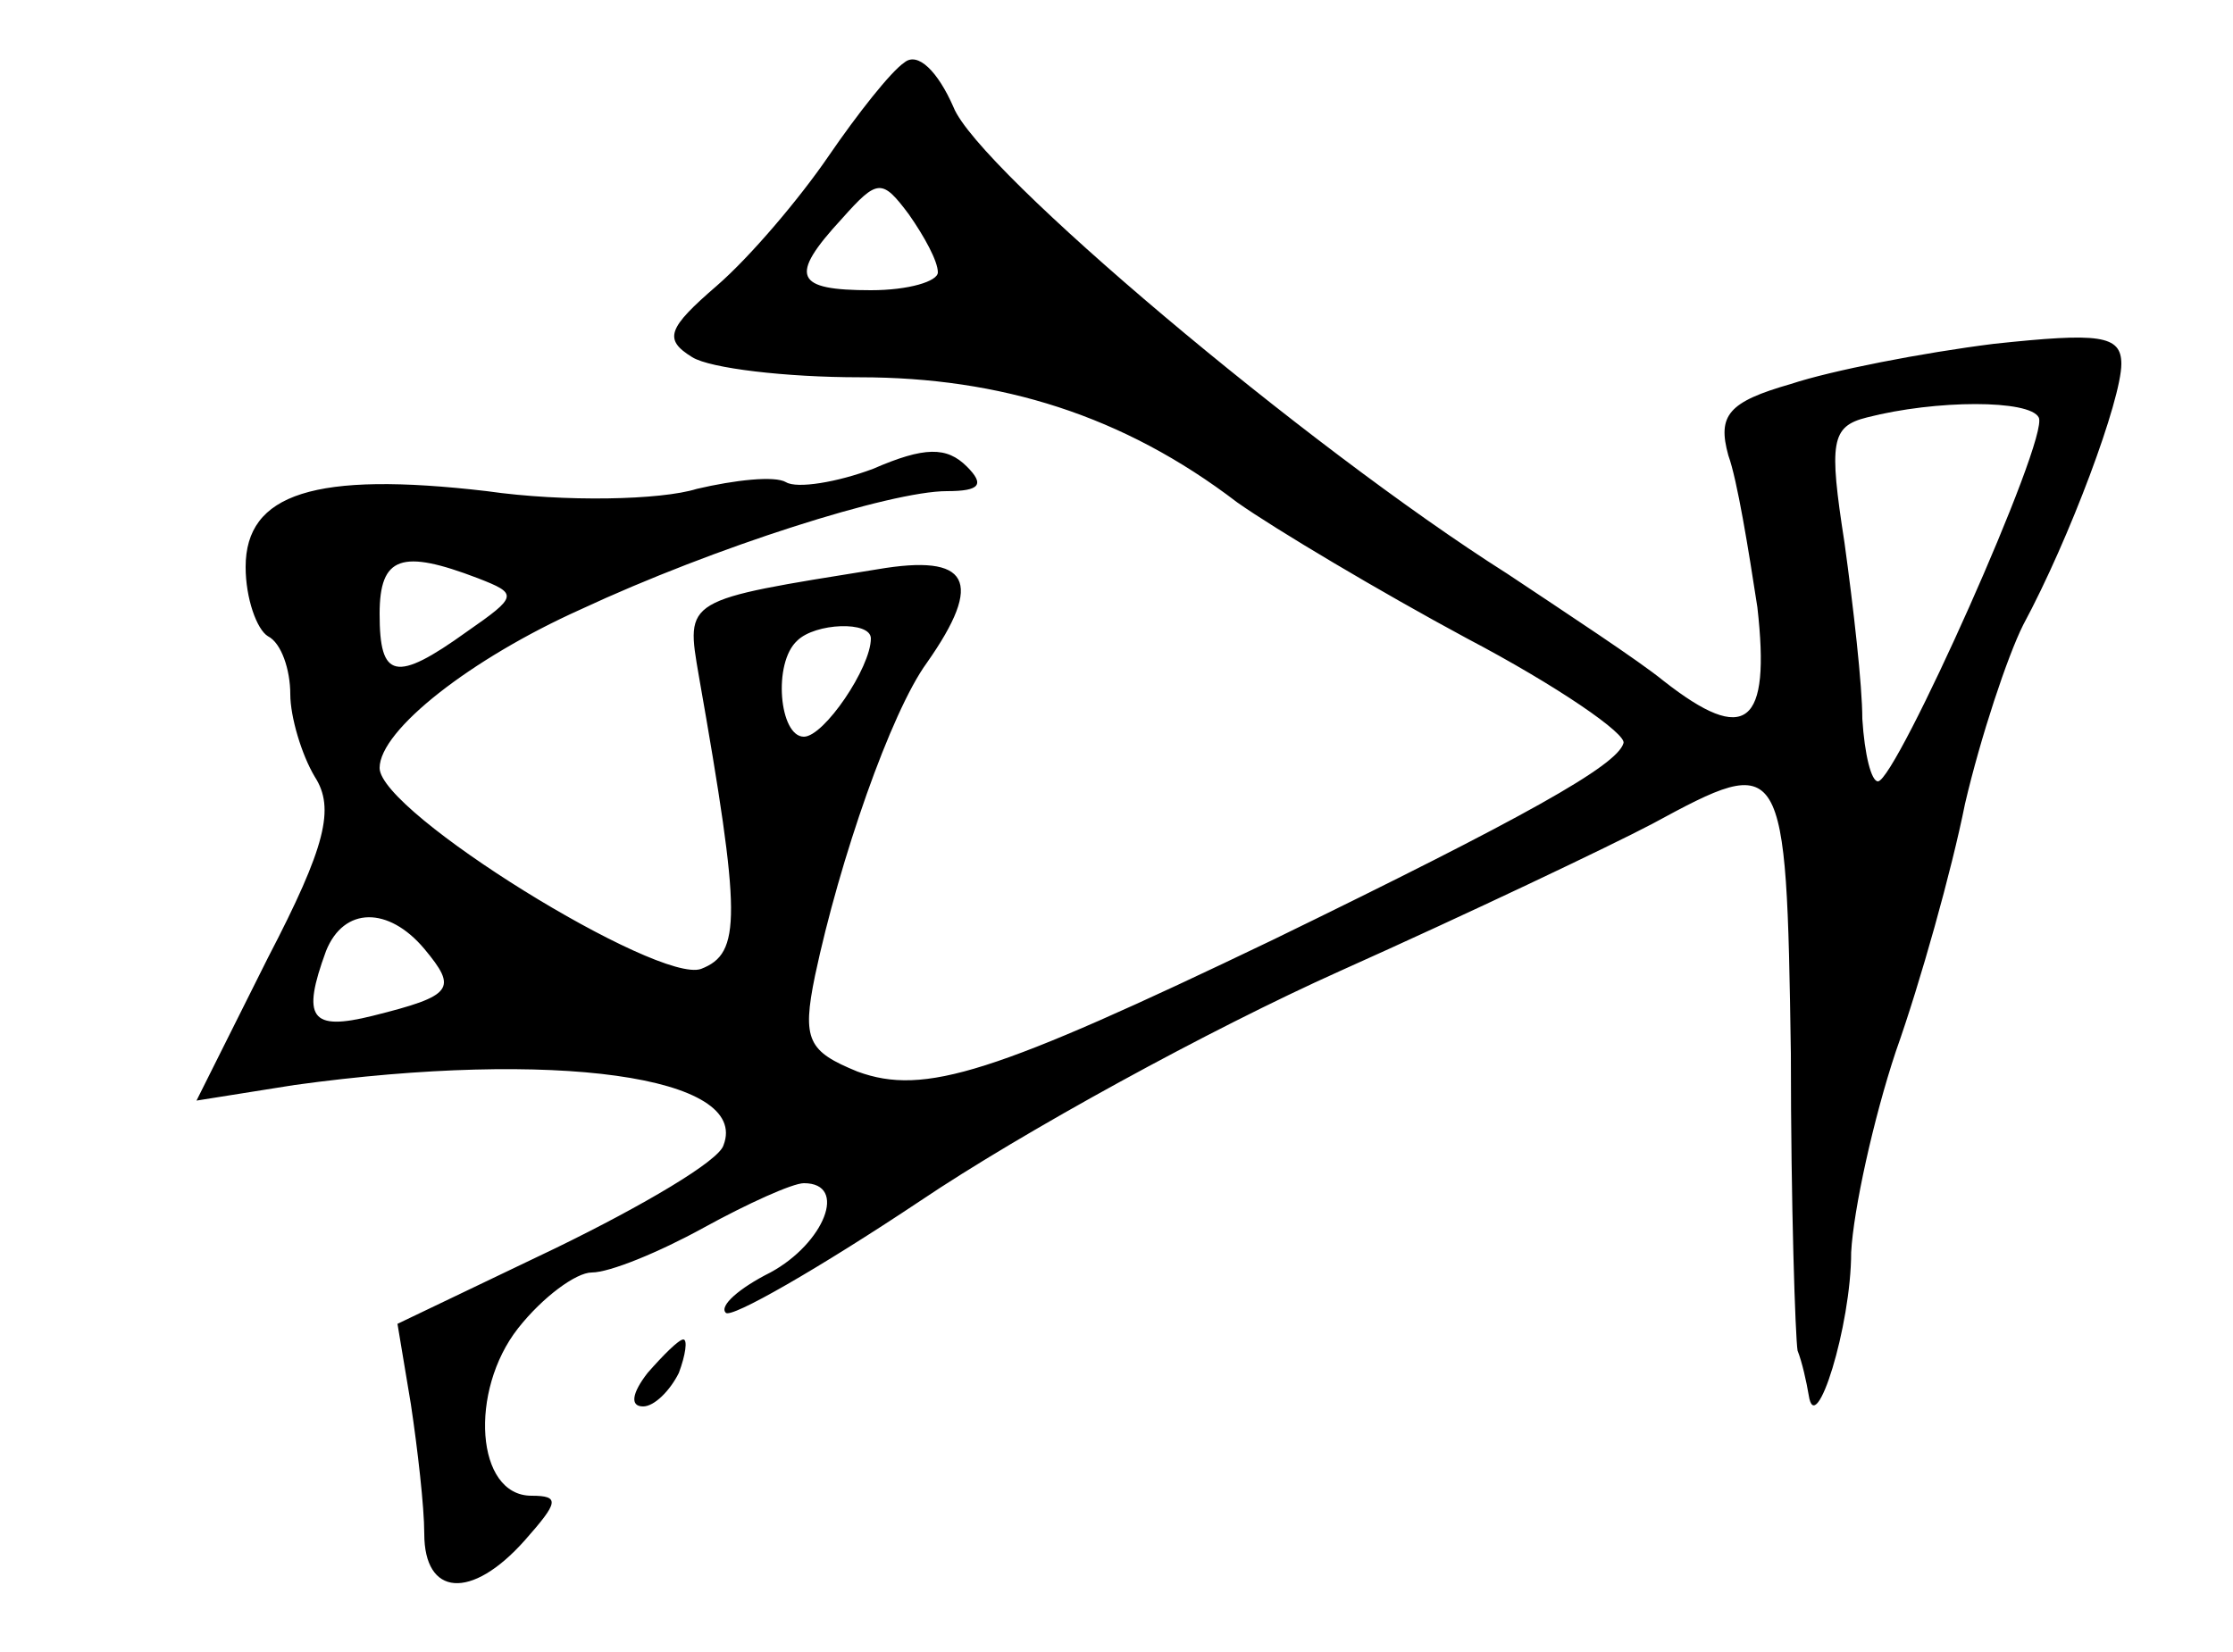 <?xml version="1.0" standalone="no"?>
<!DOCTYPE svg PUBLIC "-//W3C//DTD SVG 20010904//EN"
 "http://www.w3.org/TR/2001/REC-SVG-20010904/DTD/svg10.dtd">
<svg version="1.0" xmlns="http://www.w3.org/2000/svg"
 width="100pt" height="74pt" viewBox="0 0 100 74"
 preserveAspectRatio="xMidYMid meet">
<g transform="translate(0,74) scale(0.1,-0.1)"
fill="#000000" stroke="none">
<path d="M405 712 c-6 -4 -21 -23 -34 -42 -13 -19 -35 -45 -50 -58 -22 -19
-24 -24 -11 -32 8 -5 42 -9 75 -9 63 0 118 -17 169 -56 17 -12 64 -40 103 -61
40 -21 72 -43 70 -47 -3 -10 -44 -33 -157 -88 -125 -60 -156 -70 -186 -59 -22
9 -25 14 -19 43 11 52 34 118 50 140 26 37 19 49 -22 42 -87 -14 -86 -13 -80
-48 19 -108 19 -124 1 -131 -19 -7 -144 70 -144 90 0 17 41 49 90 71 60 28
139 53 164 53 15 0 17 3 9 11 -9 9 -19 9 -42 -1 -16 -6 -34 -9 -39 -6 -5 3
-23 1 -40 -3 -16 -5 -59 -6 -94 -1 -77 9 -108 -1 -108 -34 0 -14 5 -28 10 -31
6 -3 10 -15 10 -26 0 -10 5 -27 11 -37 9 -14 5 -31 -21 -81 l-32 -64 44 7
c116 16 204 4 192 -27 -2 -7 -36 -27 -75 -46 l-71 -34 6 -36 c3 -20 6 -46 6
-58 0 -28 21 -30 45 -3 15 17 16 20 3 20 -25 0 -28 47 -6 75 11 14 26 25 33
25 8 0 30 9 50 20 20 11 40 20 45 20 20 0 9 -27 -15 -40 -14 -7 -23 -15 -20
-18 2 -3 42 20 87 50 46 31 130 77 188 103 58 26 121 56 140 66 59 32 60 31
62 -103 0 -68 2 -127 3 -133 2 -5 4 -14 5 -20 3 -20 19 31 19 64 1 19 10 60
20 90 11 31 25 81 31 111 7 30 19 66 26 80 21 39 44 101 44 117 0 13 -10 14
-57 9 -32 -4 -73 -12 -91 -18 -28 -8 -33 -14 -28 -32 4 -11 9 -42 13 -68 6
-53 -5 -62 -42 -33 -11 9 -43 30 -70 48 -90 57 -237 181 -248 209 -7 16 -16
25 -22 20z m15 -94 c0 -4 -13 -8 -30 -8 -34 0 -37 6 -13 32 16 18 18 18 30 2
7 -10 13 -21 13 -26z m493 -65 c5 -9 -64 -163 -72 -163 -3 0 -6 12 -7 28 0 15
-4 50 -8 79 -7 45 -6 52 10 56 31 8 73 8 77 0z m-699 -72 c18 -7 18 -8 -5 -24
-32 -23 -39 -21 -39 8 0 26 10 29 44 16z m176 -27 c0 -13 -21 -44 -30 -44 -11
0 -14 33 -3 43 8 8 33 9 33 1z m-200 -139 c15 -18 13 -21 -23 -30 -28 -7 -32
-1 -21 29 8 20 28 20 44 1z"/>
<path d="M290 125 c-7 -9 -8 -15 -2 -15 5 0 12 7 16 15 3 8 4 15 2 15 -2 0 -9
-7 -16 -15z"/>
</g>
</svg>
